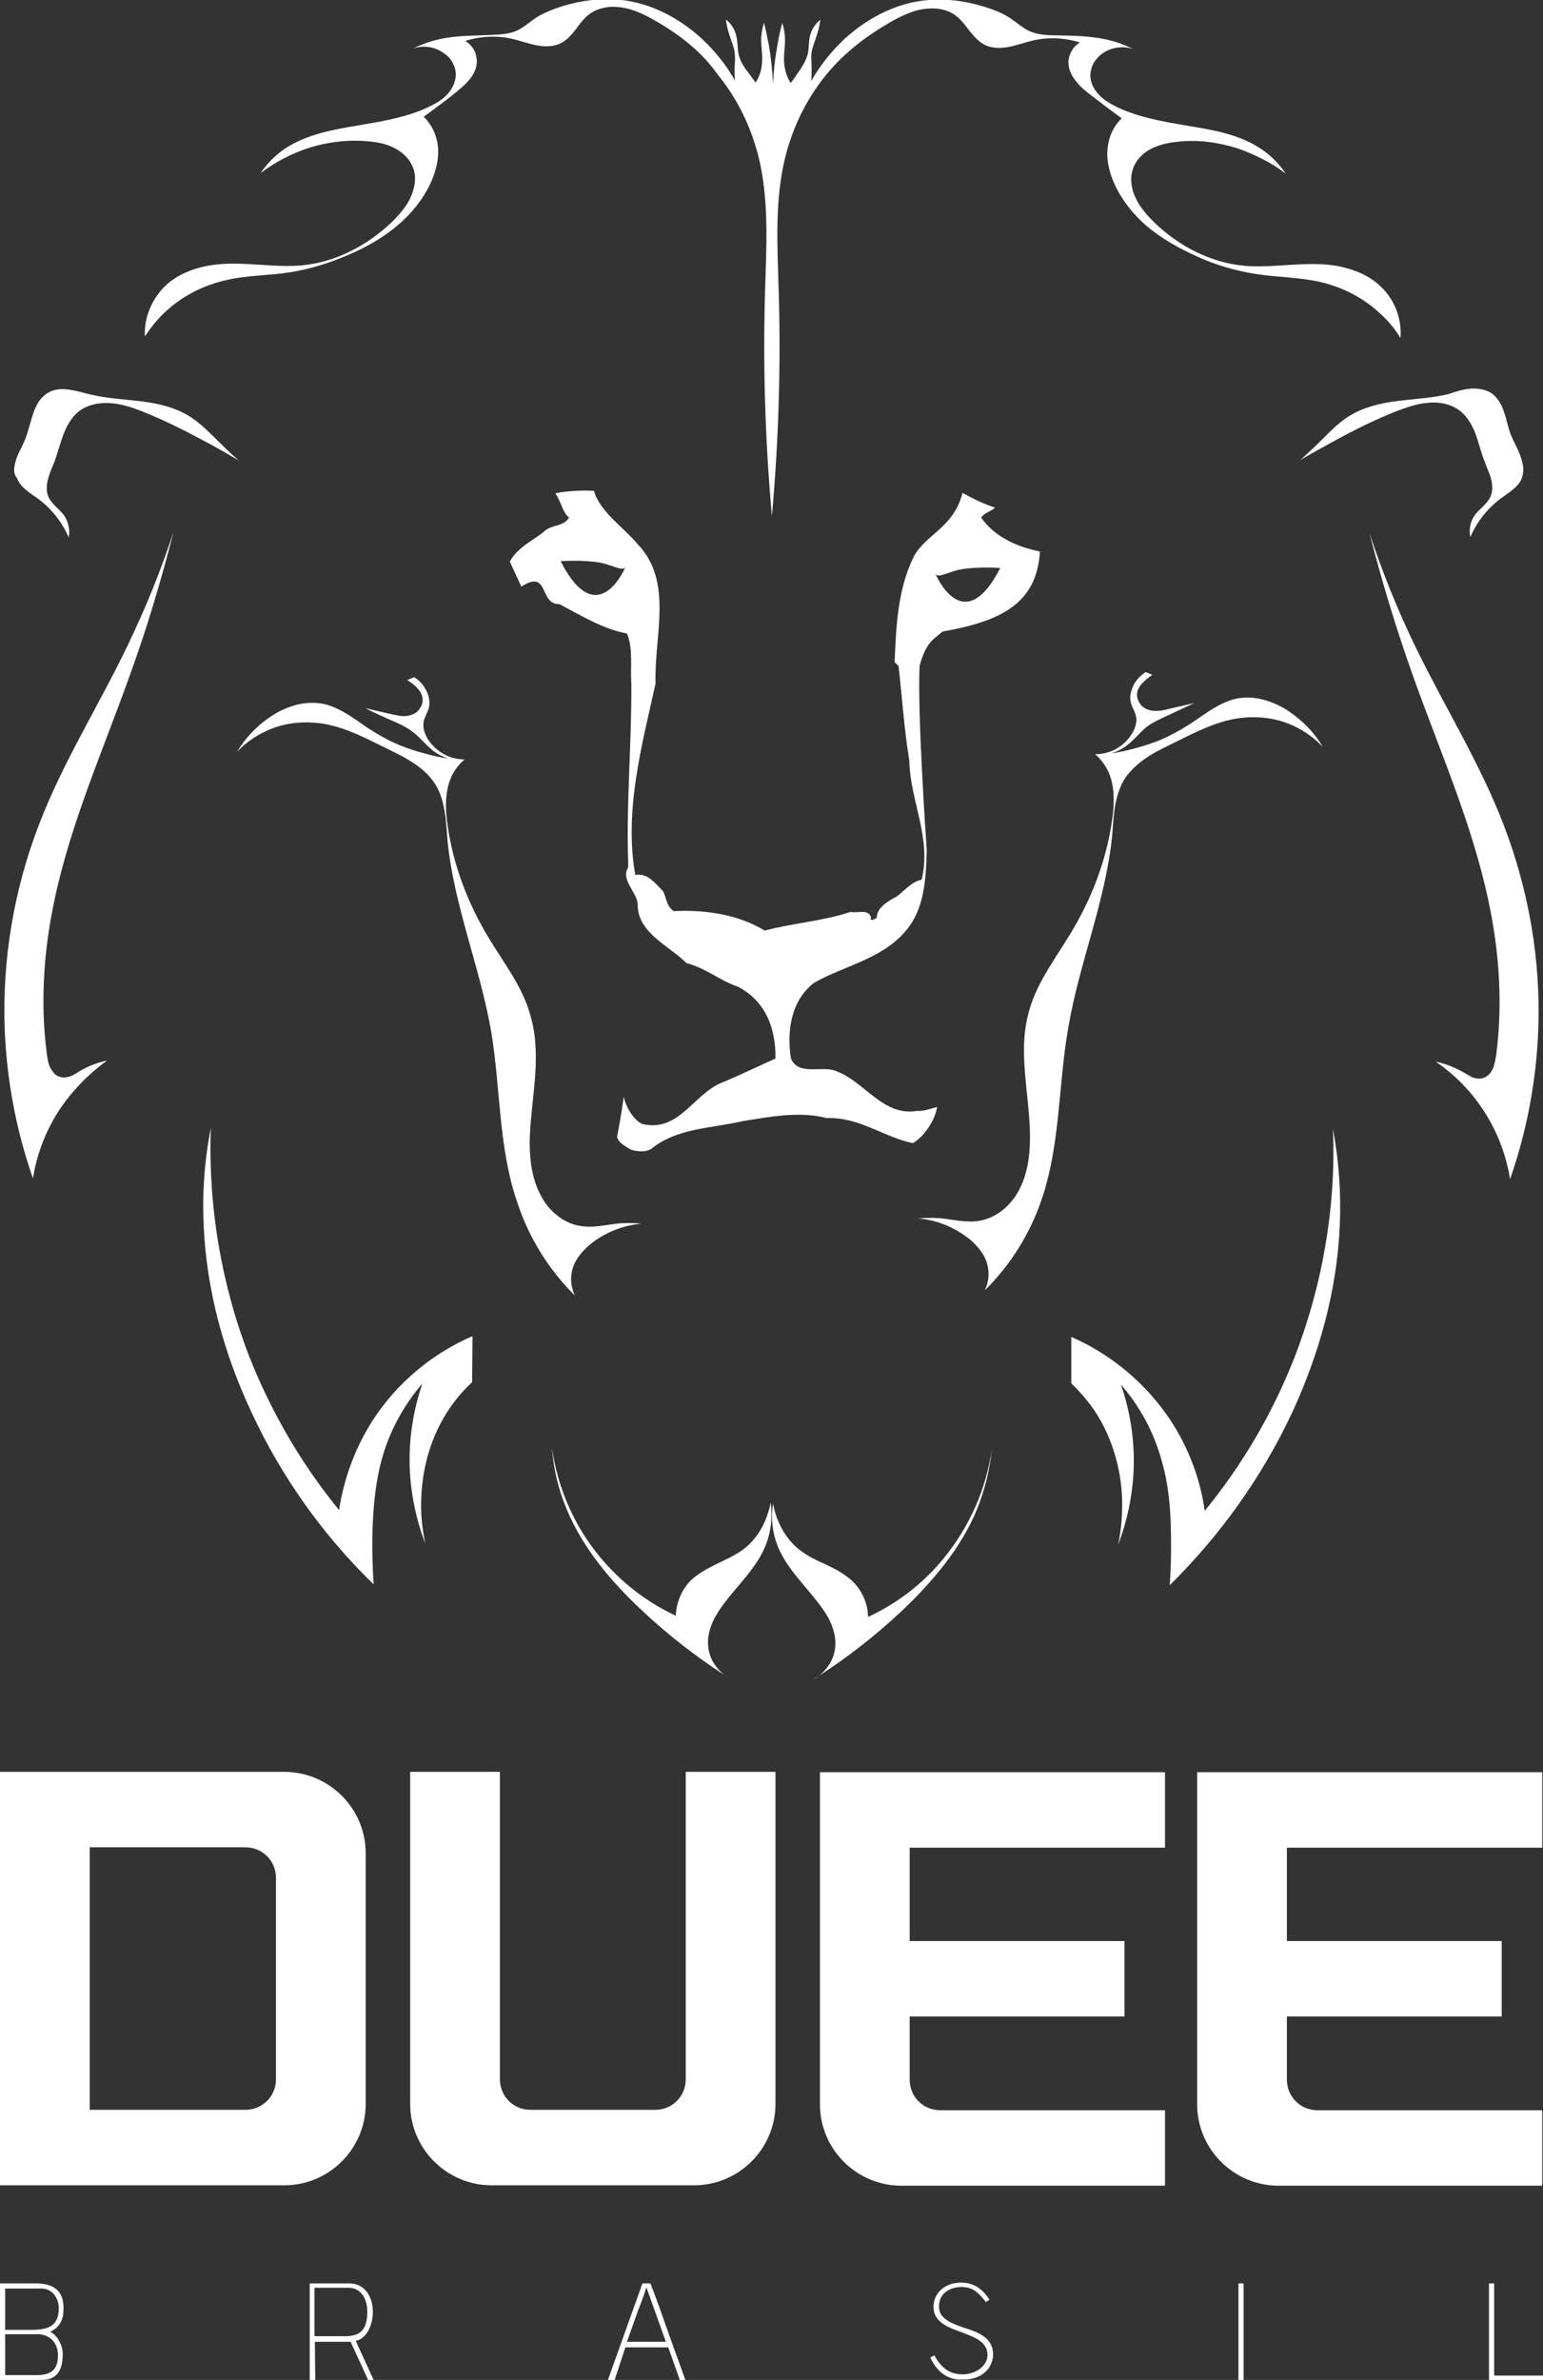 <?xml version="1.0" encoding="utf-8"?>
<!-- Generator: Adobe Illustrator 22.1.0, SVG Export Plug-In . SVG Version: 6.00 Build 0)  -->
<svg version="1.1" id="Layer_1" xmlns="http://www.w3.org/2000/svg" xmlns:xlink="http://www.w3.org/1999/xlink" x="0px" y="0px"
	 viewBox="0 0 388.6 599.2" style="enable-background:new 0 0 388.6 599.2;" xml:space="preserve">
<rect x="0" y="0" width="388.6" height="599.2" fill="#333333" stroke="none"/>
<style type="text/css">
	.st0{fill:#FFFFFF;}
	.st1{fill:#64696C;}
</style>
<g>
	<g>
		<path class="st0" d="M369.9,97.9c1.8-0.2,3.8,0,5.4,0.9c0.9,0.5,1.6,1.3,2.2,2.2c0.6,0.9,1,1.8,1.3,2.8c0.7,1.9,1,4,1.8,5.9
			c0.7,1.7,1.7,3.3,2.3,5.1c0.3,0.9,0.6,1.8,0.7,2.7c0.1,0.9,0,1.9-0.3,2.8c-0.4,1.2-1.3,2.1-2.2,2.9c-1,0.8-2,1.5-3,2.2
			c-3.4,2.5-6.1,5.9-7.8,9.8c-0.4-1.9,0-4,1.2-5.6c0.6-0.8,1.4-1.5,2.1-2.2c0.7-0.7,1.4-1.5,1.8-2.4c0.6-1.4,0.5-3,0.1-4.5
			c-0.4-1.5-1.1-2.8-1.6-4.3c-0.9-2.2-1.4-4.5-2.2-6.7c-0.8-2.2-2-4.4-3.8-5.9c-2.2-1.8-5.3-2.5-8.1-2.2c-2.9,0.2-5.6,1.2-8.3,2.2
			c-5,2-9.9,4.4-14.7,7c-3.1,1.7-6.2,3.4-9.3,5.2c1.4-1.2,2.7-2.5,4.1-3.8c2.8-2.7,5.4-5.7,8.8-7.6c3.6-2.1,7.9-3,12-3.5
			c4.2-0.5,8.4-0.7,12.5-1.7C366.3,98.7,368.1,98.1,369.9,97.9z"/>
		<path class="st0" d="M41.4,72.2c2.4-2.4,5.5-3.9,8.8-4.8c3.3-0.9,6.7-1.1,10-1c5.3,0.1,10.6,0.9,15.9,0.4
			c8.5-0.8,16.4-5,22.6-10.9c1.9-1.9,3.7-3.9,4.8-6.4c0.5-1.2,0.9-2.5,1-3.9c0.1-1.3-0.1-2.7-0.7-3.9c-0.9-2-2.6-3.5-4.6-4.5
			c-2-1-4.1-1.4-6.3-1.6c-5-0.5-10.2,0.1-15,1.6c-4.4,1.4-8.6,3.6-12.3,6.4c1.6-2.3,3.6-4.4,5.9-6c5.6-3.8,12.5-5,19.2-6.1
			c5.8-1,11.8-2,17.1-4.5c1.7-0.8,3.4-1.7,4.7-3.1c1.3-1.3,2.2-3.1,2.3-5c0-1.1-0.3-2.2-0.8-3.1c-0.5-1-1.3-1.8-2.2-2.4
			c-2.2-1.6-5.1-2.1-7.7-1.2c2.2-1.1,4.5-1.9,6.9-2.4c4.2-0.9,8.5-0.8,12.7-1c2.2-0.1,4.5-0.2,6.5-1.1c1.7-0.8,3-2,4.6-3.1
			c1.6-1.1,3.4-1.8,5.2-2.5c6.3-2.2,13.1-3,19.6-1.6c6.4,1.4,12.3,4.8,17.1,9.2c3.3,3.1,6.2,6.6,8.4,10.6c-0.1-1.1-0.1-2.1-0.1-3.2
			c0.1-1.3,0.2-2.7,0-4c-0.2-1.4-0.8-2.7-1.2-4c-0.5-1.4-0.8-2.8-1-4.2c1.3,1,2.2,2.4,2.6,4c0.4,1.5,0.3,3.1,0.6,4.7
			c0.4,1.9,1.5,3.5,2.7,5c0.5,0.7,1.1,1.5,1.6,2.2c0.9-1.4,1.5-3.1,1.6-4.8c0.2-2-0.2-4-0.2-6c0-1.4,0.3-2.9,0.7-4.3
			c0.5,1.8,0.8,3.6,1.2,5.5c0.6,3.3,0.9,6.7,1.1,10v0.1c0.1-3.4,0.5-6.7,1.1-10c0.3-1.8,0.7-3.7,1.2-5.5c0.5,1.4,0.7,2.8,0.7,4.3
			c0,2-0.4,4-0.2,6c0.2,1.7,0.7,3.3,1.6,4.8c0.6-0.7,1.1-1.4,1.6-2.2c1.1-1.5,2.2-3.2,2.7-5c0.4-1.5,0.2-3.1,0.6-4.7
			c0.4-1.6,1.3-3,2.6-4c-0.2,1.4-0.5,2.8-1,4.2c-0.4,1.3-1,2.6-1.2,4c-0.2,1.3,0,2.6,0,4c0,1.1,0,2.1-0.1,3.2
			c2.2-3.9,5.1-7.5,8.4-10.6c4.8-4.4,10.7-7.8,17.1-9.2c6.5-1.4,13.4-0.6,19.6,1.6c1.8,0.6,3.6,1.4,5.2,2.5c1.5,1,2.9,2.3,4.6,3.1
			c2,0.9,4.3,1.1,6.5,1.1c4.3,0.1,8.5,0.1,12.7,1c2.4,0.5,4.7,1.3,6.9,2.4c-2.6-0.8-5.5-0.4-7.7,1.2c-0.9,0.6-1.6,1.5-2.2,2.4
			c-0.5,1-0.8,2.1-0.8,3.1c0,1.9,1,3.7,2.3,5c1.3,1.3,3,2.3,4.7,3.1c5.4,2.5,11.3,3.5,17.1,4.5c6.7,1.1,13.6,2.2,19.2,6.1
			c2.3,1.6,4.3,3.6,5.9,6c-3.7-2.8-7.9-4.9-12.3-6.4c-4.8-1.5-10-2.2-15-1.6c-2.2,0.2-4.3,0.7-6.3,1.6c-2,1-3.7,2.5-4.6,4.5
			c-0.5,1.2-0.8,2.6-0.7,3.9c0.1,1.3,0.4,2.7,1,3.9c1.1,2.5,2.9,4.5,4.8,6.4c6.1,5.9,14.1,10.1,22.5,10.9c5.3,0.5,10.6-0.3,15.9-0.4
			c3.4-0.1,6.8,0.1,10,1c3.3,0.9,6.4,2.4,8.8,4.8c3.4,3.3,5.2,8.1,4.8,12.8c-1.5-2.5-3.4-4.7-5.6-6.6c-4.2-3.8-9.5-6.4-15-7.6
			c-5.2-1.1-10.5-1.1-15.7-1.9c-5.2-0.8-10.3-2.3-15.1-4.5c-4.4-2-8.7-4.4-12.4-7.5c-3.4-2.9-6.2-6.4-8.1-10.4
			c-0.9-1.9-1.5-3.9-1.8-5.9c-0.3-2-0.1-4.1,0.5-6.1c0.6-1.8,1.6-3.5,3-4.8c-2.6-1.9-5.1-3.8-7.7-5.8c-1.3-1-2.7-2.1-3.7-3.4
			c-1.1-1.3-1.9-2.9-2-4.5c-0.1-1.1,0.2-2.2,0.7-3.1c0.5-1,1.3-1.8,2.2-2.3c-3.8-1.2-8-1.4-11.9-0.5c-2,0.5-4,1.2-6,1.6
			c-2,0.4-4.2,0.4-6.1-0.5c-1.5-0.8-2.7-2.1-3.8-3.5c-1.1-1.4-2.1-2.8-3.4-3.8c-1.2-0.9-2.6-1.5-4-1.7c-1.5-0.3-3-0.2-4.4,0
			c-2.9,0.5-5.6,1.8-8.2,3.3c-6.1,3.5-11.7,7.8-16.1,13.2c-5.5,6.7-9.2,14.8-10.9,23.3c-2,10-1.4,20.4-1.1,30.7
			c0.6,19.1,0,38.2-1.7,57.2v-0.1c-1.7-19-2.3-38.1-1.7-57.2c0.3-10.2,0.9-20.6-1.1-30.7c-1.7-8.5-5.4-16.6-10.9-23.3
			C176.7,13,171.1,8.7,165,5.2c-2.6-1.5-5.3-2.8-8.2-3.3c-1.5-0.2-3-0.3-4.4,0c-1.5,0.3-2.9,0.8-4,1.7c-1.4,1-2.4,2.5-3.4,3.8
			c-1.1,1.4-2.2,2.7-3.8,3.5c-1.8,0.9-4,0.9-6.1,0.5c-2-0.4-4-1.1-6-1.6c-3.9-0.9-8.1-0.7-11.9,0.5c0.9,0.6,1.7,1.4,2.2,2.3
			c0.5,1,0.7,2.1,0.7,3.1c-0.1,1.7-0.9,3.2-2,4.5c-1.1,1.3-2.4,2.3-3.7,3.4c-2.5,2-5.1,3.9-7.7,5.8c1.4,1.3,2.4,3,3,4.8
			c0.7,2,0.8,4.1,0.5,6.1c-0.3,2-0.9,4-1.8,5.9c-1.9,4-4.7,7.5-8.1,10.4c-3.7,3.2-8,5.6-12.4,7.5c-4.8,2.1-9.9,3.7-15.1,4.5
			c-5.2,0.8-10.6,0.7-15.7,1.9c-5.5,1.2-10.8,3.8-15,7.6c-2.2,1.9-4,4.2-5.6,6.6C36.2,80.3,38.1,75.5,41.4,72.2z"/>
		<path class="st0" d="M3.6,117.7c0.1-0.9,0.4-1.8,0.7-2.7c0.7-1.7,1.7-3.3,2.3-5.1c0.7-1.9,1.1-3.9,1.8-5.9c0.3-1,0.8-1.9,1.3-2.8
			c0.6-0.9,1.3-1.6,2.2-2.2c1.6-1,3.5-1.2,5.4-0.9c1.8,0.2,3.6,0.8,5.4,1.2c4.1,1,8.3,1.2,12.5,1.7c4.2,0.5,8.4,1.4,12,3.5
			c3.4,2,6,4.9,8.8,7.6c1.3,1.3,2.7,2.6,4.1,3.8c-3.1-1.8-6.2-3.6-9.3-5.2c-4.8-2.6-9.7-5-14.7-7c-2.7-1.1-5.4-2-8.3-2.2
			c-2.9-0.2-5.9,0.4-8.1,2.2c-1.8,1.5-3,3.7-3.8,5.9c-0.8,2.2-1.4,4.5-2.2,6.7c-0.6,1.4-1.2,2.8-1.6,4.3c-0.4,1.5-0.5,3.1,0.1,4.5
			c0.4,0.9,1.1,1.7,1.8,2.4c0.7,0.7,1.5,1.4,2.1,2.2c1.1,1.6,1.6,3.7,1.2,5.6c-1.7-3.9-4.4-7.3-7.8-9.8c-1-0.7-2.1-1.4-3-2.2
			c-1-0.8-1.8-1.8-2.2-2.9C3.6,119.6,3.5,118.7,3.6,117.7z"/>
		<path class="st0" d="M14.4,280.3c-3.1,5-5.2,10.6-6.1,16.4c-4.2-12-6.6-24.7-7.1-37.4c-0.7-17.6,2.3-35.4,8.7-51.9
			c6-15.6,15-29.8,22.2-44.8c4.5-9.3,8.4-18.9,11.6-28.7c-3.1,12.2-6.7,24.3-11,36.1c-6.7,18.8-14.9,37.2-19,56.7
			c-2.7,12.7-3.6,25.8-1.9,38.7c0.2,1.2,0.3,2.4,0.9,3.5c0.3,0.5,0.6,1,1.1,1.5c0.4,0.4,1,0.7,1.6,0.8c0.9,0.2,1.7,0,2.5-0.3
			c0.8-0.3,1.5-0.8,2.3-1.3c2.1-1.2,4.4-2.1,6.8-2.6C22,270.6,17.7,275.1,14.4,280.3z"/>
		<path class="st0" d="M118.9,348c-2.5,2.3-4.6,4.9-6.4,7.7c-4,6.3-6.1,13.8-6.4,21.3c-0.2,3.9,0.2,7.8,1,11.6
			c-2.3-6-3.6-12.3-3.9-18.7c-0.3-7.3,0.8-14.7,3.2-21.6c-4.8,5.6-8.4,12.2-10.3,19.3c-1.6,5.9-2.1,12-2.3,18.1
			c-0.1,4.4,0,8.8,0.3,13.2c-12.8-12.4-23.3-27.2-30.8-43.4c-6.9-14.7-11.3-30.7-12-46.9c-0.4-8.2,0.2-16.5,1.8-24.6
			c-0.7,19.6,2.6,39.3,9.7,57.6c5.5,13.9,13.1,27,22.6,38.6c1.2-8.1,4.2-16,8.6-22.8c6-9.2,14.8-16.6,25-21L118.9,348z"/>
		<path class="st0" d="M123.7,259.7c-2.8-16.2-9.4-31.7-11-48.1c-0.2-2.4-0.3-4.8-0.7-7.2c-0.4-2.4-1-4.7-2.3-6.8
			c-1.4-2.3-3.4-4.1-5.6-5.5c-2.2-1.5-4.6-2.6-7-3.8c-4.9-2.4-9.8-5-15.2-6c-4.5-0.8-9.3-0.5-13.6,1.2c-3.2,1.3-6.2,3.2-8.6,5.8
			c2.1-3.5,5-6.6,8.5-8.9c1.9-1.3,4.1-2.3,6.3-2.9c2.2-0.6,4.6-0.7,6.9-0.3c4.1,0.9,7.6,3.6,11.1,6c2.6,1.7,5.2,3.2,8.1,4.4
			c2.2,0.9,4.4,1.6,6.7,2.2c1.8,0.5,3.7,0.9,5.6,1.2c-1.5-0.5-2.9-1.2-4.1-2.2c-1.7-1.4-3.1-3.2-4.8-4.5c-1.7-1.3-3.7-2.2-5.6-3
			c-2.2-1-4.3-1.9-6.4-3c2.2,0.5,4.3,1,6.5,1.5c1.1,0.2,2.1,0.5,3.2,0.5c1.1,0,2.2-0.3,3.1-0.9c0.6-0.5,1.1-1.1,1.4-1.9
			c0.3-0.7,0.3-1.6,0.1-2.3c-0.2-0.6-0.5-1.2-1-1.7c-0.4-0.5-0.9-1-1.5-1.4c-0.4-0.3-0.8-0.6-1.2-0.9l1.7-0.7
			c1.2,0.7,2.1,1.7,2.8,2.9c0.4,0.7,0.8,1.5,0.9,2.3c0.2,0.8,0.2,1.7,0,2.5c-0.3,1.2-1.1,2.3-1.3,3.5c-0.1,0.7-0.1,1.5,0.1,2.2
			c0.2,0.7,0.5,1.4,0.9,2.1c1.3,2.1,3.4,3.8,5.7,4.6c1.1,0.4,2.3,0.6,3.6,0.6c-1.3,1.1-2.4,2.5-3.2,4.1c-1.8,3.8-1.7,8.2-1.1,12.3
			c1.4,10.2,5.2,20.1,10.6,28.9c3.5,5.8,7.7,11.2,9.8,17.6c0.9,2.7,1.5,5.5,1.7,8.4c0.7,8.4-1.3,16.8-1.4,25.2
			c0,4.5,0.6,9.1,2.7,13.1c1,2,2.4,3.8,4.2,5.2c1.7,1.4,3.8,2.4,6.1,2.7c3.3,0.5,6.5-0.4,9.8-0.7c1.8-0.1,3.5-0.1,5.3,0.1
			c-4.4,0.4-8.6,2-12.1,4.6c-1.3,1-2.4,2-3.4,3.3c-1,1.3-1.7,2.7-2,4.3c-0.4,2-0.1,4.1,0.8,5.9c-6.5-6.4-11.5-14.4-14.4-23.1
			C125.5,289.2,126.1,274.1,123.7,259.7z"/>
		<path class="st0" d="M192.9,388.9c-2.1,5.4-6.5,9.6-10,14.1c-1.2,1.5-2.3,3.1-3.2,4.9c-0.8,1.7-1.4,3.7-1.4,5.6
			c0,1.9,0.5,3.7,1.5,5.3c0.7,1.1,1.6,2.1,2.6,2.9c0.5,0.3,0.9,0.6,1.4,0.9c-0.5-0.3-1-0.6-1.4-0.9c-7.4-4.8-14.3-10.2-20.7-16.2
			c-7.9-7.4-15-15.8-19.1-25.8c-2-4.8-3.2-10-3.6-15.2c1.4,10,5.6,19.7,12.1,27.5c5.2,6.3,11.8,11.4,19.1,14.8
			c0.1-3.2,1.4-6.4,3.6-8.7c1.9-1.9,4.4-3.2,6.8-4.4c2.5-1.2,5-2.3,7.1-4c2.2-1.8,3.9-4.2,5-6.8c0.6-1.5,1.1-3,1.4-4.6
			C194.6,381.9,194.2,385.6,192.9,388.9z"/>
		<path class="st0" d="M246.1,379.9c-4.1,10-11.3,18.4-19.1,25.8c-6.4,6-13.3,11.4-20.7,16.2c-0.4,0.3-0.9,0.7-1.4,0.9
			c0.5-0.3,0.9-0.6,1.4-0.9c1-0.8,1.9-1.8,2.6-2.9c1-1.6,1.5-3.5,1.5-5.3c0-1.9-0.6-3.9-1.4-5.6c-0.8-1.7-2-3.3-3.2-4.9
			c-3.6-4.6-7.9-8.7-10-14.1c-1.3-3.3-1.7-7-1.1-10.5c0.3,1.6,0.7,3.1,1.4,4.6c1.1,2.6,2.8,5,5,6.8c2.1,1.7,4.6,2.9,7.1,4
			c2.5,1.2,4.9,2.5,6.8,4.4c2.2,2.3,3.6,5.5,3.6,8.7c7.4-3.4,14-8.5,19.1-14.8c6.4-7.8,10.7-17.4,12.1-27.5
			C249.3,370,248,375.1,246.1,379.9z"/>
		<path class="st0" d="M262.4,301.8c-2.9,8.7-7.9,16.7-14.4,23.1c0.9-1.8,1.2-3.9,0.8-5.9c-0.3-1.6-1-3-2-4.3
			c-1-1.3-2.1-2.4-3.4-3.3c-3.5-2.6-7.8-4.3-12.1-4.6c1.7-0.2,3.5-0.2,5.3-0.1c3.3,0.3,6.6,1.2,9.8,0.7c2.2-0.3,4.3-1.3,6.1-2.7
			c1.7-1.4,3.2-3.2,4.2-5.2c2.1-4,2.7-8.6,2.7-13.1c0-8.4-2-16.8-1.4-25.2c0.2-2.8,0.8-5.7,1.7-8.4c2.2-6.4,6.3-11.8,9.8-17.6
			c5.4-8.8,9.2-18.7,10.6-28.9c0.6-4.1,0.7-8.6-1.1-12.3c-0.8-1.6-1.9-3-3.2-4.1c1.2,0,2.4-0.2,3.6-0.6c2.4-0.8,4.4-2.5,5.7-4.6
			c0.4-0.6,0.7-1.3,0.9-2.1c0.2-0.7,0.3-1.5,0.1-2.2c-0.2-1.2-1-2.3-1.3-3.5c-0.2-0.8-0.2-1.7,0-2.5c0.2-0.8,0.5-1.6,0.9-2.3
			c0.7-1.2,1.7-2.1,2.8-2.9l1.7,0.7c-0.4,0.3-0.8,0.6-1.2,0.9c-0.5,0.4-1,0.9-1.5,1.4c-0.4,0.5-0.8,1.1-1,1.7
			c-0.2,0.8-0.2,1.6,0.1,2.3c0.3,0.7,0.7,1.4,1.4,1.9c0.9,0.6,2,0.9,3.1,0.9c1.1,0,2.1-0.2,3.2-0.5c2.2-0.5,4.3-1,6.5-1.5
			c-2.1,1-4.3,2-6.4,3c-1.9,0.9-3.9,1.7-5.6,3c-1.7,1.4-3.1,3.2-4.8,4.5c-1.2,1-2.6,1.7-4.1,2.2c1.9-0.3,3.7-0.7,5.6-1.2
			c2.3-0.6,4.5-1.3,6.7-2.2c2.8-1.2,5.5-2.7,8.1-4.4c3.5-2.4,7-5.1,11.1-6c2.3-0.5,4.7-0.3,6.9,0.3c2.2,0.6,4.4,1.6,6.3,2.9
			c3.4,2.3,6.4,5.3,8.5,8.9c-2.4-2.5-5.3-4.5-8.6-5.8c-4.3-1.7-9.1-2-13.6-1.2c-5.4,1-10.3,3.6-15.2,6c-2.4,1.2-4.8,2.3-7,3.8
			c-2.2,1.5-4.2,3.3-5.6,5.5c-1.2,2.1-1.9,4.4-2.3,6.8c-0.4,2.4-0.5,4.8-0.7,7.2c-1.6,16.4-8.2,31.9-11,48.1
			C266.5,272.9,267.1,287.9,262.4,301.8z"/>
		<path class="st0" d="M337.4,308.8c-0.7,16.2-5.2,32.2-12,46.9c-7.6,16.2-18.1,30.9-30.8,43.4c0.3-4.4,0.4-8.8,0.3-13.2
			c-0.1-6.1-0.6-12.2-2.3-18c-1.9-7.1-5.5-13.8-10.3-19.3c2.4,6.9,3.5,14.3,3.2,21.6c-0.3,6.4-1.6,12.7-3.9,18.7
			c0.8-3.8,1.1-7.7,1-11.6c-0.3-7.5-2.4-14.9-6.4-21.3c-1.8-2.8-4-5.4-6.4-7.7l0-11.7c10.1,4.4,18.9,11.8,25,21
			c4.5,6.9,7.5,14.7,8.6,22.8c9.5-11.6,17.1-24.6,22.6-38.6c7.1-18.3,10.5-38,9.7-57.6C337.2,292.3,337.8,300.5,337.4,308.8z"/>
		<path class="st0" d="M387.4,259.5c-0.5,12.7-2.9,25.4-7.1,37.4c-0.9-5.8-3-11.4-6.1-16.4c-3.2-5.2-7.5-9.7-12.6-13.2
			c2.4,0.5,4.7,1.4,6.8,2.6c0.8,0.4,1.5,0.9,2.3,1.3c0.8,0.3,1.7,0.5,2.5,0.3c0.6-0.1,1.1-0.4,1.6-0.8c0.5-0.4,0.8-0.9,1.1-1.5
			c0.5-1.1,0.7-2.3,0.9-3.5c1.7-12.9,0.8-26-1.9-38.7c-4.1-19.5-12.3-37.9-19-56.7c-4.2-11.8-7.9-23.9-11-36.1
			c3.2,9.8,7.1,19.4,11.6,28.7c7.3,15,16.2,29.2,22.2,44.8C385,224.1,388.1,241.8,387.4,259.5z"/>
		<path class="st0" d="M247.1,130.3c0.8-1.2,2.8-1.7,3.5-2.5c-2.6-0.8-5.7-2.3-8.2-3.7c-2.2,8.8-9.3,10.4-12.3,16.1
			c-4,8.2-4.4,17.2-4.8,26.5l1,1c0.9,7.9,1.4,15.9,2.7,23.7c0.2,10.4,5.7,19.5,3.1,30.1c-2.5,0.4-4.5,3-6.4,4.3
			c-2.1,1.1-5,2.8-4.9,5.4c-0.5-0.1-1.1,0.9-1.6,0.1l0.2-0.2c-0.6-2.4-3.4-1.1-5.2-1.5c-6.9,2.3-14.5,2.8-21.6,4.7
			c-6.6-4-14.7-5.3-22.9-4.9c-1.8-1.1-1.8-3.2-2.7-5c-2-2-3.9-4.7-7-4.1c-2.9-16.1,1.7-32.8,5.1-48.2c-0.4-12.1,4.6-25.7-4.6-35.2
			c-3.3-4-9.5-8.1-10.9-13.3c-2.5-0.3-9.2,0.2-9.7,0.7c1.5,2.1,1.8,4.8,3.4,6c-1.2,2.2-4.1,1.8-5.9,3.2c-2.7,2.4-7.1,4.2-9,7.9
			l2.9,6.3c7.1-4.6,4.4,4.6,9.6,4.4c5.5,2.9,11,6.3,17,7.4c1.6,3.8,0.8,8.3,1.1,12.7c0.1,14.9-1.3,30-0.8,44.5v1.7
			c-2,3.2,2.4,6.3,2.4,9.4c0,7.1,7.9,10.3,12.3,14.7c4.6,1.1,8.4,4.4,12.9,5.9c7,3.6,9.6,10.5,9.5,18.1c-4.2,1.9-8.4,3.9-12.8,5.8
			c-7.7,2.6-11.2,12.9-20.7,10.7c-2.3-1-4.3-4.5-4.7-6.9c0,0-0.7,5.1-1.7,10.2c0.5,1.6,2.3,2.4,3.6,3.2c1.5,0.4,3.6,0.7,5.1-0.3
			c6.4-5.2,15-5.1,22.8-6.9c6.8-1.1,14.4-2.6,21.3-0.8c8.3-0.3,14.3,4.8,21.7,6.3c2.6-1.4,5.6-5.6,6.1-9.1c-1.8,0.5-3.3,1.1-5.1,1
			c-8.4,1.4-13-7.1-19.8-9.8c-3.6-2-9.9,1.3-11.9-3.4c-1.1-6.8,0-14.7,5.9-19.1c7.6-4.3,16.9-5.9,22.9-12.9c4.8-5.5,5.2-13,5.4-20.4
			c-0.2-3-2.4-35-1.8-46.5c1.6-5.6,3-6.3,5.8-8.6c14.8-2.6,23.7-7.1,24.5-20.1C262.1,138.7,252.2,137.7,247.1,130.3z M141.2,141.3
			c0,0,5.1-0.4,9.6,0.3c3.2,0.5,6,2.4,6.7,1.2C157.5,142.8,150.5,159.5,141.2,141.3z M235.6,144.5c0.7,1.2,3.5-0.7,6.7-1.2
			c4.5-0.7,9.6-0.3,9.6-0.3C242.6,161.2,235.6,144.5,235.6,144.5z"/>
	</g>
	<g>
		<g>
			<path class="st0" d="M92.1,466.6v63.1c0,11.3-9.2,20.5-20.5,20.5H0V446.1h71.5C82.9,446.1,92.1,455.3,92.1,466.6z M69.5,472.8
				c0-4.3-3.4-7.7-7.7-7.7H22.6v66.1h39.2c4.3,0,7.7-3.4,7.7-7.7V472.8z"/>
			<path class="st0" d="M195.3,446.1v83.6c0,11.3-9.2,20.5-20.5,20.5h-51c-11.3,0-20.5-9.2-20.5-20.5v-83.6h22.6v77.4
				c0,4.3,3.4,7.7,7.7,7.7H165c4.3,0,7.7-3.4,7.7-7.7v-77.4H195.3z"/>
			<path class="st0" d="M229.1,465.1v23.6h54.1v19h-54.1v15.9c0,4.3,3.4,7.7,7.7,7.7h56.6v19H227c-11.3,0-20.5-9.2-20.5-20.5v-83.6
				h86.9v19H229.1z"/>
			<path class="st0" d="M324.1,465.1v23.6h54.1v19h-54.1v15.9c0,4.3,3.4,7.7,7.7,7.7h56.6v19H322c-11.3,0-20.5-9.2-20.5-20.5v-83.6
				h86.9v19H324.1z"/>
		</g>
		<g>
			<path class="st0" d="M15.8,592.7c0,4.4-1.7,6.5-5.3,6.5H0v-24.3l9,0c4.2,0,7,1.6,7,6.2c0,2.9-0.8,4.8-3.4,6
				C14.1,587.6,15.8,590.2,15.8,592.7z M10.4,576.2l-9.1,0v10.4h5.7c3.7,0,7.8,0,7.8-5.4C14.8,578.7,13.3,576.2,10.4,576.2z
				 M1.3,598l7.8,0c3.5,0,5.5-1.1,5.5-5c0-2.5-1.4-5-4.7-5.3H1.3V598z"/>
			<path class="st0" d="M94.1,599.2h-1.4l-4.4-9.6h-9l0.1,9.6H78v-24.3h9.9c3.9,0,6,3.2,6,7.2c0,3.1-1.4,6.6-4.3,7.3L94.1,599.2z
				 M92.5,582.1c0-3.8-1.9-6.1-4.7-6.1h-8.6v12.2l7.4,0C89.8,588.2,92.5,587.5,92.5,582.1z"/>
			<path class="st0" d="M153.1,599.2l8.7-24.3h2c1.2,3,3.3,8.9,5.8,16c1,2.7,2,5.5,3,8.3h-1.4l-2.9-8.2h-10.8l-2.7,8.2H153.1z
				 M162.8,575.9c-0.4,1.3-1.4,4.1-2.1,5.8l-2.8,7.9h9.8L162.8,575.9z"/>
			<path class="st0" d="M238.7,584.3c1.1,0.7,2.7,1.3,4.2,1.8c3.2,1,7.2,2.4,7.2,6.6c0,3.6-2.9,6.4-7.3,6.4h-0.9
				c-1.6,0-5.2-0.4-7.6-5.5l1-0.6c1.6,2.9,3.6,4.8,7.1,4.8c3.3,0,6.3-2.1,6.3-4.9c0-3.3-3.2-4.4-6.5-5.7c-1.4-0.5-2.9-1-4.2-1.8
				c-1.7-1-2.9-2.4-2.9-4.6c0-3.5,2.9-6.1,6.9-6.1c2.9,0,5.2,1.2,7.2,4.3l-0.9,0.6c-1.7-2.1-3.1-3.8-6.1-3.8c-3.4,0-5.7,2-5.7,4.7
				C236.4,582.1,237.1,583.3,238.7,584.3z"/>
			<path class="st0" d="M311.9,599.2v-24.3h1.3v24.3H311.9z"/>
			<path class="st0" d="M388.6,598.3v0.4v0.5H375v-24.3h1.3v23.2h12.3C388.6,598.3,388.6,598.2,388.6,598.3z"/>
		</g>
	</g>
</g>
<g>
	<g>
		<path class="st0" d="M1280.7,948.9c4.3-0.5,8.9-0.1,12.5,2.2c2,1.3,3.7,3,5.1,5c1.3,2,2.3,4.2,3.1,6.5c1.6,4.5,2.4,9.3,4.2,13.8
			c1.6,4.1,3.9,7.8,5.5,11.9c0.8,2,1.4,4.2,1.6,6.3c0.2,2.2,0,4.4-0.7,6.5c-1,2.7-3,5-5.3,6.9c-2.2,1.9-4.7,3.4-7.1,5.2
			c-8,5.9-14.4,13.9-18.3,23c-1-4.5,0-9.4,2.7-13.2c1.4-1.9,3.2-3.5,4.8-5.2c1.7-1.7,3.3-3.5,4.2-5.7c1.4-3.3,1.2-7,0.2-10.5
			c-1-3.4-2.6-6.6-3.9-10c-2-5.2-3.3-10.6-5.2-15.8c-1.9-5.2-4.6-10.3-8.9-13.8c-5.2-4.3-12.4-5.8-19.1-5.3
			c-6.7,0.5-13.2,2.8-19.5,5.3c-11.8,4.7-23.3,10.4-34.5,16.4c-7.4,3.9-14.6,8-21.8,12.3c3.2-2.9,6.4-5.8,9.5-8.9
			c6.5-6.4,12.7-13.2,20.6-17.9c8.5-5,18.4-7.1,28.2-8.3c9.8-1.2,19.7-1.7,29.3-4C1272.3,950.7,1276.4,949.4,1280.7,948.9z"/>
		<path class="st0" d="M510.8,888.7c5.7-5.5,13-9.1,20.6-11.2c7.6-2,15.6-2.5,23.5-2.3c12.4,0.3,24.9,2.2,37.3,1
			c19.8-1.9,38.5-11.7,52.9-25.5c4.5-4.4,8.8-9.2,11.3-15c1.3-2.9,2.1-6,2.3-9.1c0.2-3.1-0.3-6.3-1.6-9.2
			c-2.1-4.7-6.1-8.3-10.7-10.6c-4.6-2.3-9.7-3.3-14.8-3.9c-11.8-1.2-23.8,0.3-35.1,3.9c-10.4,3.3-20.2,8.4-28.9,14.9
			c3.7-5.5,8.4-10.2,13.9-14c13-9,29.3-11.6,44.9-14.2c13.7-2.2,27.5-4.6,40.1-10.5c4-1.8,7.9-4.1,11-7.2c3.1-3.2,5.3-7.3,5.3-11.7
			c0-2.6-0.7-5.1-1.9-7.4c-1.3-2.2-3-4.2-5.1-5.7c-5.1-3.7-12-4.8-18-2.8c5.1-2.5,10.6-4.4,16.1-5.6c9.8-2.1,19.8-2,29.8-2.3
			c5.2-0.1,10.5-0.4,15.2-2.6c3.9-1.8,7.1-4.8,10.7-7.2c3.8-2.5,8-4.3,12.3-5.8c14.7-5.2,30.8-6.9,46-3.7c15,3.2,28.8,11.1,40,21.5
			c7.8,7.2,14.5,15.6,19.7,24.8c-0.3-2.5-0.3-5-0.2-7.5c0.1-3.1,0.5-6.2,0.1-9.3c-0.4-3.3-1.8-6.3-2.8-9.4c-1.1-3.2-1.8-6.5-2.3-9.8
			c3,2.4,5.2,5.7,6.1,9.4c0.9,3.6,0.6,7.3,1.5,10.9c1,4.4,3.6,8.2,6.2,11.8c1.3,1.7,2.6,3.4,3.9,5.1c2.2-3.3,3.5-7.2,3.9-11.1
			c0.4-4.7-0.5-9.4-0.5-14.1c0-3.4,0.6-6.8,1.7-10c1.1,4.2,2,8.5,2.7,12.8c1.4,7.8,2.2,15.6,2.5,23.5v0.3c0.3-7.9,1.1-15.7,2.5-23.5
			c0.7-4.3,1.7-8.6,2.7-12.8c1.1,3.2,1.7,6.6,1.7,10c0.1,4.7-0.9,9.4-0.5,14.1c0.4,4,1.7,7.8,3.9,11.1c1.3-1.7,2.6-3.4,3.9-5.1
			c2.6-3.6,5.2-7.5,6.3-11.8c0.8-3.6,0.6-7.3,1.5-10.9c0.9-3.7,3.1-7.1,6.1-9.4c-0.4,3.3-1.2,6.6-2.3,9.8c-1,3.1-2.4,6.2-2.8,9.4
			c-0.4,3.1,0,6.2,0.1,9.3c0.1,2.5,0,5-0.2,7.5c5.3-9.2,12-17.6,19.7-24.8c11.3-10.4,25-18.4,40-21.5c15.3-3.2,31.3-1.5,46,3.7
			c4.3,1.5,8.5,3.3,12.3,5.8c3.6,2.4,6.8,5.4,10.7,7.2c4.7,2.2,10,2.5,15.2,2.6c10,0.3,20,0.2,29.8,2.3c5.6,1.2,11,3.1,16.1,5.6
			c-6-2-12.9-0.9-18,2.8c-2.1,1.5-3.9,3.5-5.1,5.7c-1.3,2.2-2,4.8-1.9,7.4c0,4.4,2.2,8.6,5.3,11.7c3.1,3.2,7,5.4,11,7.2
			c12.6,5.8,26.4,8.2,40.1,10.5c15.6,2.6,31.9,5.2,44.9,14.2c5.4,3.7,10.2,8.5,13.9,14c-8.7-6.5-18.5-11.6-28.9-14.9
			c-11.3-3.6-23.3-5.1-35.1-3.9c-5.1,0.5-10.2,1.6-14.8,3.9c-4.6,2.3-8.6,5.9-10.7,10.6c-1.3,2.9-1.8,6.1-1.6,9.2
			c0.2,3.1,1,6.2,2.2,9.1c2.5,5.8,6.8,10.6,11.3,15c14.4,13.8,33,23.6,52.9,25.5c12.4,1.2,24.8-0.7,37.3-1
			c7.9-0.2,15.9,0.3,23.5,2.3c7.6,2,14.9,5.7,20.6,11.2c7.9,7.7,12.1,18.9,11.3,29.9c-3.6-5.8-8-11-13.1-15.5
			c-9.9-8.9-22.2-15-35.2-17.8c-12.1-2.6-24.6-2.5-36.8-4.3c-12.2-1.8-24.1-5.5-35.4-10.4c-10.4-4.6-20.4-10.3-29.1-17.7
			c-7.9-6.8-14.6-15-19-24.4c-2-4.4-3.5-9-4.1-13.8c-0.6-4.8-0.3-9.7,1.2-14.3c1.4-4.2,3.9-8.1,7.1-11.2c-6.1-4.4-12.1-8.9-18-13.5
			c-3.1-2.4-6.2-4.8-8.7-7.9c-2.5-3-4.4-6.7-4.6-10.6c-0.2-2.5,0.4-5.1,1.6-7.4c1.2-2.3,3-4.2,5.2-5.5c-8.9-2.9-18.6-3.3-27.8-1.3
			c-4.7,1.1-9.3,2.8-14.1,3.7c-4.8,0.9-9.9,0.9-14.2-1.3c-3.6-1.8-6.3-5-8.8-8.2c-2.5-3.2-4.8-6.6-8.1-9c-2.8-2.1-6.1-3.5-9.5-4.1
			c-3.4-0.6-6.9-0.6-10.4,0c-6.8,1.2-13.2,4.3-19.2,7.8c-14.2,8.1-27.3,18.3-37.8,30.9c-13,15.6-21.5,34.7-25.6,54.7
			c-4.8,23.5-3.3,47.8-2.6,71.8c1.3,44.7,0,89.5-4,134.1v-0.3c-4-44.6-5.3-89.3-4-134.1c0.7-24,2.2-48.3-2.6-71.9
			c-4-19.9-12.6-39-25.6-54.6c-10.4-12.6-23.6-22.7-37.8-30.9c-6-3.5-12.4-6.6-19.2-7.8c-3.4-0.6-6.9-0.7-10.4,0
			c-3.4,0.6-6.7,2-9.5,4.1c-3.2,2.5-5.6,5.8-8.1,9c-2.5,3.2-5.2,6.4-8.8,8.2c-4.3,2.2-9.5,2.1-14.2,1.3c-4.8-0.9-9.3-2.6-14.1-3.7
			c-9.2-2-18.9-1.6-27.8,1.3c2.2,1.3,4,3.2,5.2,5.5c1.2,2.3,1.7,4.8,1.6,7.4c-0.2,3.9-2.1,7.6-4.6,10.6c-2.5,3-5.6,5.5-8.7,7.9
			c-5.9,4.6-11.9,9.1-18,13.5c3.2,3.1,5.7,7,7.1,11.3c1.5,4.6,1.8,9.5,1.2,14.3c-0.6,4.8-2.1,9.4-4.1,13.8
			c-4.4,9.4-11.1,17.7-19,24.4c-8.6,7.4-18.7,13.1-29.1,17.7c-11.3,5-23.2,8.7-35.4,10.5c-12.2,1.8-24.7,1.7-36.8,4.3
			c-13,2.9-25.3,9-35.2,17.8c-5.1,4.5-9.5,9.8-13.1,15.5C498.7,907.6,502.9,896.4,510.8,888.7z"/>
		<path class="st0" d="M422.2,995.4c0.2-2.2,0.8-4.3,1.6-6.3c1.6-4.1,3.9-7.8,5.5-11.9c1.8-4.5,2.6-9.2,4.2-13.8
			c0.8-2.3,1.8-4.5,3.1-6.5c1.3-2,3-3.8,5.1-5c3.7-2.3,8.2-2.7,12.5-2.2c4.3,0.5,8.5,1.8,12.7,2.8c9.6,2.2,19.5,2.7,29.3,4
			c9.8,1.2,19.7,3.3,28.2,8.3c7.9,4.6,14.1,11.5,20.6,17.9c3.1,3,6.3,6,9.5,8.9c-7.2-4.2-14.5-8.3-21.8-12.3
			c-11.2-6-22.7-11.6-34.5-16.4c-6.3-2.5-12.8-4.8-19.5-5.3c-6.7-0.5-13.9,1-19.1,5.3c-4.3,3.5-7,8.6-8.9,13.8
			c-1.9,5.2-3.2,10.6-5.2,15.8c-1.3,3.3-2.9,6.5-3.9,10c-1,3.4-1.2,7.2,0.2,10.5c0.9,2.2,2.6,4,4.2,5.7c1.7,1.7,3.5,3.3,4.8,5.2
			c2.7,3.8,3.7,8.7,2.7,13.2c-4-9.1-10.3-17.1-18.3-23c-2.4-1.7-4.8-3.3-7.1-5.2c-2.2-1.9-4.2-4.2-5.3-6.9
			C422.2,999.8,422,997.6,422.2,995.4z"/>
		<path class="st0" d="M447.6,1376.5c-7.3,11.7-12.2,24.9-14.4,38.5c-9.8-28.2-15.5-57.8-16.6-87.6c-1.6-41.4,5.4-83,20.4-121.6
			c14.1-36.5,35.1-69.8,52.1-105c10.6-21.8,19.7-44.2,27.2-67.2c-7.2,28.6-15.8,56.8-25.7,84.6c-15.7,44.1-34.9,87.2-44.6,133
			c-6.3,29.7-8.5,60.5-4.5,90.7c0.4,2.8,0.8,5.7,2.1,8.2c0.6,1.3,1.5,2.5,2.5,3.4c1.1,1,2.3,1.7,3.7,2c2,0.4,4.1,0,6-0.8
			c1.9-0.8,3.6-1.9,5.4-3c4.9-2.9,10.3-4.9,15.9-6C465.2,1353.6,455.1,1364.3,447.6,1376.5z"/>
		<path class="st0" d="M692.3,1535.1c-5.8,5.4-10.9,11.5-15.1,18.1c-9.4,14.8-14.4,32.3-15.1,49.9c-0.4,9.1,0.4,18.3,2.3,27.2
			c-5.4-14-8.5-28.8-9.1-43.8c-0.7-17.1,1.9-34.4,7.6-50.6c-11.3,13.1-19.6,28.7-24.2,45.3c-3.8,13.7-5,28.1-5.3,42.3
			c-0.2,10.3,0,20.7,0.8,31c-29.9-29.2-54.6-63.8-72.3-101.6c-16.1-34.5-26.6-71.9-28.2-109.9c-0.8-19.3,0.6-38.7,4.2-57.7
			c-1.7,45.9,6.1,92.1,22.8,134.9c12.8,32.7,30.7,63.3,52.9,90.4c2.8-19,9.7-37.4,20.3-53.6c14.2-21.6,34.8-39,58.5-49.3
			L692.3,1535.1z"/>
		<path class="st0" d="M703.5,1328.1c-6.5-38-22.1-74.3-25.7-112.8c-0.5-5.6-0.8-11.3-1.7-16.8c-0.9-5.6-2.5-11.1-5.4-15.9
			c-3.2-5.3-7.9-9.6-13.1-13c-5.2-3.4-10.8-6.1-16.3-8.9c-11.5-5.7-23-11.8-35.6-14.1c-10.6-1.9-21.8-1.1-31.9,2.9
			c-7.6,2.9-14.5,7.6-20.1,13.5c4.9-8.3,11.8-15.5,19.8-20.8c4.5-3,9.5-5.4,14.8-6.8c5.3-1.4,10.8-1.7,16.2-0.6
			c9.7,2,17.8,8.5,26,14c6,4,12.3,7.6,18.9,10.4c5.1,2.2,10.4,3.8,15.7,5.2c4.3,1.1,8.7,2,13.1,2.7c-3.5-1.1-6.8-2.8-9.7-5.1
			c-4-3.2-7.2-7.4-11.2-10.6c-3.9-3.1-8.6-5.1-13.1-7.1c-5.1-2.2-10.1-4.6-15.1-7c5,1.3,10.1,2.4,15.2,3.6c2.5,0.5,5,1.1,7.5,1.1
			c2.5,0,5.1-0.6,7.2-2.1c1.5-1.1,2.6-2.6,3.2-4.4c0.6-1.7,0.6-3.7,0.1-5.4c-0.4-1.5-1.3-2.9-2.3-4.1c-1-1.2-2.2-2.2-3.4-3.2
			c-0.9-0.7-1.9-1.4-2.9-2.1l3.9-1.6c2.7,1.7,5,4,6.7,6.7c1,1.7,1.8,3.5,2.2,5.4c0.4,1.9,0.4,3.9-0.1,5.8c-0.7,2.8-2.5,5.3-3,8.2
			c-0.3,1.7-0.2,3.5,0.3,5.3c0.5,1.7,1.3,3.3,2.2,4.8c3.1,5,7.9,8.9,13.5,10.8c2.7,0.9,5.5,1.4,8.3,1.3c-3.1,2.7-5.7,6-7.5,9.6
			c-4.3,8.8-4,19.2-2.7,28.9c3.3,24,12.3,47.1,24.8,67.8c8.2,13.5,17.9,26.3,23,41.2c2.2,6.3,3.4,12.9,4,19.6
			c1.6,19.7-3.2,39.3-3.2,59c0,10.5,1.4,21.3,6.3,30.6c2.4,4.7,5.7,8.9,9.8,12.2c4.1,3.3,9,5.6,14.2,6.4c7.6,1.2,15.3-1,23-1.6
			c4.1-0.3,8.3-0.3,12.3,0.2c-10.3,0.9-20.2,4.7-28.5,10.9c-3,2.2-5.7,4.8-8,7.7c-2.2,3-3.9,6.4-4.7,10c-0.9,4.6-0.3,9.6,1.9,13.8
			c-15.3-15.1-26.9-33.8-33.8-54.1C707.9,1397.3,709.3,1362,703.5,1328.1z"/>
		<path class="st0" d="M865.8,1631c-5,12.6-15.1,22.4-23.5,33.1c-2.8,3.6-5.4,7.3-7.4,11.4c-2,4.1-3.3,8.6-3.3,13.1
			c0,4.4,1.2,8.7,3.4,12.5c1.6,2.6,3.6,4.9,6.1,6.8c1.1,0.7,2.2,1.4,3.3,2.1c-1.2-0.6-2.3-1.3-3.3-2.1
			c-17.2-11.2-33.5-23.9-48.5-37.9c-18.4-17.3-35.3-37-44.9-60.4c-4.6-11.3-7.5-23.3-8.5-35.5c3.3,23.5,13.2,46.1,28.3,64.4
			c12.1,14.7,27.6,26.7,44.9,34.7c0.2-7.5,3.3-14.9,8.5-20.3c4.5-4.6,10.2-7.6,16-10.3c5.8-2.8,11.6-5.4,16.6-9.4
			c5.2-4.2,9.1-9.9,11.8-16c1.5-3.4,2.5-7,3.2-10.7C869.8,1614.7,868.9,1623.2,865.8,1631z"/>
		<path class="st0" d="M990.4,1609.9c-9.6,23.4-26.4,43.1-44.9,60.4c-15,14-31.3,26.7-48.5,37.9c-1.1,0.8-2.2,1.5-3.3,2.2
			c1.1-0.7,2.2-1.4,3.3-2.2c2.4-1.9,4.5-4.1,6-6.7c2.2-3.7,3.5-8.1,3.4-12.5c0-4.6-1.3-9-3.3-13.1c-2-4.1-4.6-7.8-7.4-11.4
			c-8.4-10.7-18.5-20.5-23.5-33.1c-3.1-7.8-4-16.3-2.7-24.6c0.7,3.7,1.7,7.3,3.2,10.7c2.6,6.1,6.6,11.8,11.8,16
			c4.9,4,10.8,6.7,16.6,9.4c5.8,2.8,11.5,5.8,16,10.3c5.3,5.4,8.4,12.8,8.5,20.3c17.3-8.1,32.7-20,44.9-34.7
			c15.1-18.3,25-40.9,28.3-64.4C997.9,1586.5,995,1598.6,990.4,1609.9z"/>
		<path class="st0" d="M1028.7,1426.8c-6.9,20.3-18.6,39-33.8,54.1c2.1-4.2,2.8-9.2,1.9-13.8c-0.7-3.6-2.4-7.1-4.7-10
			c-2.2-3-5-5.5-8-7.7c-8.2-6.2-18.2-10-28.5-10.9c4.1-0.5,8.2-0.6,12.3-0.2c7.7,0.6,15.4,2.8,23,1.6c5.2-0.8,10.1-3.1,14.2-6.4
			c4.1-3.3,7.4-7.5,9.8-12.2c4.9-9.3,6.3-20.1,6.3-30.6c0-19.7-4.7-39.4-3.2-59c0.5-6.7,1.8-13.3,4-19.6c5.1-14.9,14.9-27.7,23-41.2
			c12.6-20.7,21.5-43.8,24.8-67.8c1.3-9.7,1.6-20.1-2.7-28.9c-1.8-3.7-4.4-7-7.5-9.6c2.8,0,5.7-0.4,8.3-1.3
			c5.6-1.9,10.4-5.8,13.5-10.8c0.9-1.5,1.7-3.1,2.2-4.8c0.5-1.7,0.6-3.5,0.3-5.3c-0.5-2.9-2.3-5.4-3-8.2c-0.5-1.9-0.5-3.9-0.1-5.8
			c0.4-1.9,1.2-3.7,2.2-5.4c1.7-2.7,4-5,6.7-6.7l3.9,1.6c-1,0.7-1.9,1.4-2.9,2.1c-1.2,1-2.4,2-3.4,3.2c-1,1.2-1.8,2.6-2.3,4.1
			c-0.5,1.8-0.5,3.7,0.1,5.4c0.6,1.7,1.7,3.3,3.2,4.4c2,1.5,4.6,2.1,7.2,2.1c2.5,0,5-0.5,7.5-1.1c5.1-1.1,10.1-2.3,15.2-3.6
			c-5,2.4-10,4.7-15.1,7c-4.6,2-9.2,4-13.1,7.1c-4.1,3.2-7.2,7.4-11.2,10.6c-2.9,2.3-6.2,4-9.7,5.1c4.4-0.7,8.8-1.6,13.1-2.7
			c5.3-1.4,10.6-3.1,15.7-5.2c6.6-2.8,12.9-6.4,18.9-10.4c8.2-5.5,16.3-12,26-14c5.3-1.1,10.9-0.8,16.2,0.6
			c5.3,1.4,10.2,3.8,14.8,6.8c8.1,5.3,14.9,12.5,19.8,20.8c-5.6-5.9-12.5-10.5-20.1-13.5c-10.1-3.9-21.2-4.8-31.9-2.9
			c-12.6,2.3-24.1,8.4-35.6,14.1c-5.6,2.8-11.2,5.4-16.3,8.9c-5.2,3.4-9.9,7.7-13.1,13c-2.9,4.8-4.5,10.4-5.4,15.9
			c-0.9,5.6-1.2,11.2-1.7,16.8c-3.6,38.4-19.2,74.7-25.7,112.8C1038.3,1359,1039.7,1394.3,1028.7,1426.8z"/>
		<path class="st0" d="M1204.5,1443.2c-1.7,38-12.1,75.4-28.2,109.9c-17.7,37.9-42.3,72.5-72.3,101.6c0.7-10.3,1-20.6,0.8-31
			c-0.3-14.2-1.5-28.6-5.3-42.3c-4.6-16.6-12.9-32.3-24.2-45.3c5.7,16.2,8.2,33.5,7.6,50.6c-0.6,15-3.7,29.8-9.1,43.8
			c1.9-8.9,2.6-18.1,2.3-27.2c-0.7-17.6-5.7-35-15.1-49.9c-4.2-6.7-9.3-12.8-15.1-18.1l-0.1-27.4c23.7,10.3,44.4,27.6,58.5,49.3
			c10.5,16.1,17.5,34.5,20.3,53.6c22.2-27.1,40.2-57.8,52.9-90.4c16.7-42.8,24.5-89,22.8-134.9
			C1203.9,1404.5,1205.3,1423.9,1204.5,1443.2z"/>
		<path class="st0" d="M1321.6,1327.6c-1.2,29.8-6.8,59.5-16.6,87.6c-2.2-13.6-7.1-26.8-14.4-38.5c-7.6-12.2-17.7-22.8-29.5-31
			c5.6,1.1,11,3.2,15.9,6c1.8,1,3.5,2.2,5.4,3c1.9,0.8,4,1.2,6,0.8c1.4-0.3,2.7-1,3.7-2c1.1-1,1.9-2.1,2.5-3.4
			c1.3-2.5,1.7-5.4,2.1-8.2c4-30.1,1.8-60.9-4.5-90.7c-9.7-45.8-28.8-88.9-44.6-133c-9.9-27.8-18.5-56-25.7-84.6
			c7.5,23,16.6,45.5,27.2,67.2c17.1,35.2,38,68.6,52.1,105C1316.2,1244.6,1323.2,1286.3,1321.6,1327.6z"/>
		<path class="st0" d="M992.8,1024.8c2-2.8,6.6-3.9,8.3-5.7c-6-2-13.3-5.4-19.3-8.7c-5.1,20.7-21.7,24.3-28.8,37.6
			c-9.3,19.2-10.4,40.3-11.4,62.2l2.3,2.4c2.2,18.4,3.2,37.4,6.2,55.4c0.5,24.3,13.3,45.8,7.3,70.6c-5.9,0.9-10.5,7.1-15,10.1
			c-5,2.6-11.7,6.6-11.5,12.7c-1.2-0.2-2.6,2.1-3.7,0.1l0.5-0.4c-1.4-5.6-7.9-2.6-12.1-3.4c-16.1,5.5-33.9,6.5-50.7,11
			c-15.4-9.3-34.4-12.3-53.6-11.5c-4.1-2.6-4.1-7.4-6.2-11.6c-4.8-4.8-9-11-16.4-9.6c-6.9-37.6,4-76.8,11.8-113
			c-0.9-28.3,10.7-60.2-10.8-82.4c-7.8-9.4-22.3-19.1-25.6-31.1c-5.8-0.6-21.5,0.5-22.7,1.7c3.5,5,4.3,11.2,7.9,14.1
			c-2.8,5.1-9.5,4.3-13.8,7.4c-6.2,5.6-16.6,9.9-21.1,18.6l6.7,14.8c16.6-10.8,10.3,10.7,22.6,10.4c12.9,6.8,25.8,14.8,39.9,17.5
			c3.7,8.8,1.8,19.5,2.7,29.7c0.1,34.8-3,70.4-1.9,104.3v3.9c-4.8,7.5,5.7,14.8,5.6,22.1c0.1,16.7,18.4,24.1,28.8,34.4
			c10.9,2.6,19.8,10.3,30.3,13.8c16.4,8.5,22.6,24.7,22.3,42.4c-9.9,4.4-19.8,9.2-29.9,13.7c-18.1,6.1-26.3,30.2-48.6,25.2
			c-5.4-2.3-10.1-10.5-11.1-16.1c0,0-1.6,11.8-3.9,23.9c1.1,3.8,5.4,5.6,8.4,7.5c3.4,0.9,8.5,1.7,11.8-0.6
			c15-12.2,35.2-11.9,53.5-16.1c15.9-2.6,33.8-6,50-2c19.5-0.6,33.5,11.2,50.9,14.7c6-3.3,13.2-13.2,14.4-21.2
			c-4.3,1.2-7.7,2.7-11.8,2.3c-19.8,3.2-30.5-16.7-46.4-23.1c-8.4-4.6-23.1,3.1-28-7.9c-2.6-15.9,0-34.4,13.8-44.7
			c17.8-10.1,39.6-13.8,53.8-30.2c11.2-12.8,12.2-30.5,12.7-47.9c-0.5-7-5.6-82.1-4.3-109c3.8-13.1,7.1-14.8,13.5-20.1
			c34.6-6.1,55.5-16.6,57.4-47.2C1027.9,1044.6,1004.8,1042.2,992.8,1024.8z M744.6,1050.7c0,0,12-0.9,22.5,0.7
			c7.6,1.2,14,5.7,15.8,2.8C782.8,1054.3,766.5,1093.4,744.6,1050.7z M966,1058.2c1.7,2.9,8.2-1.6,15.8-2.8
			c10.5-1.6,22.5-0.7,22.5-0.7C982.3,1097.3,966,1058.2,966,1058.2z"/>
	</g>
	<g>
		<g>
			<path class="st0" d="M629.5,1813.1v147.8c0,26.6-21.5,48.1-48.1,48.1H413.7v-244h167.6C607.9,1764.9,629.5,1786.5,629.5,1813.1z
				 M576.5,1827.5c0-10-8.1-18-18-18h-91.8v155h91.8c10,0,18-8.1,18-18V1827.5z"/>
			<path class="st0" d="M871.4,1764.9v195.9c0,26.6-21.5,48.1-48.1,48.1H703.8c-26.6,0-48.1-21.5-48.1-48.1v-195.9h52.9v181.5
				c0,10,8.1,18,18,18h73.8c10,0,18-8.1,18-18v-181.5H871.4z"/>
			<path class="st0" d="M950.5,1809.4v55.2h126.7v44.5H950.5v37.2c0,10,8.1,18,18,18h132.7v44.5H945.7c-26.6,0-48.1-21.5-48.1-48.1
				v-195.9h203.7v44.5H950.5z"/>
			<path class="st0" d="M1173.3,1809.4v55.2H1300v44.5h-126.7v37.2c0,10,8.1,18,18,18h132.7v44.5h-155.6
				c-26.6,0-48.1-21.5-48.1-48.1v-195.9h203.7v44.5H1173.3z"/>
		</g>
		<g>
			<path class="st0" d="M450.8,2108.6c0,10.3-4.1,15.2-12.5,15.2h-24.6v-56.9l21-0.1c9.9,0,16.4,3.6,16.4,14.5
				c0,6.8-1.9,11.4-8,14.1C446.7,2096.6,450.8,2102.7,450.8,2108.6z M438,2069.9l-21.3-0.1v24.3H430c8.6,0,18.3-0.1,18.3-12.6
				C448.3,2075.8,445,2069.9,438,2069.9z M416.7,2121.1l18.3,0.1c8.2,0,13-2.5,13-11.7c0-5.9-3.3-11.6-10.9-12.4h-20.4V2121.1z"/>
			<path class="st0" d="M634.1,2123.7h-3.4l-10.3-22.4h-21.2l0.2,22.4h-2.9v-56.9h23.1c9.1,0,14.1,7.5,14.1,16.9
				c0,7.2-3.3,15.4-10.2,17.1L634.1,2123.7z M630.6,2083.7c0-8.8-4.4-14.3-11-14.3h-20.1v28.7l17.4,0.1
				C624.3,2098,630.6,2096.4,630.6,2083.7z"/>
			<path class="st0" d="M772.4,2123.7l20.5-56.9h4.6c2.8,7.1,7.8,20.9,13.6,37.4c2.3,6.4,4.7,12.8,7,19.5h-3.3l-6.9-19.2h-25.3
				l-6.3,19.2H772.4z M795.3,2069.3c-1,3.1-3.4,9.7-4.8,13.5l-6.6,18.5h22.9L795.3,2069.3z"/>
			<path class="st0" d="M973.1,2089c2.6,1.7,6.3,3,9.9,4.2c7.5,2.5,16.9,5.7,16.9,15.5c0,8.4-6.8,15.1-17,15.1h-2.1
				c-3.8,0-12.1-1-17.8-12.9l2.4-1.4c3.8,6.8,8.4,11.4,16.5,11.4c7.6,0,14.8-5,14.8-11.4c0-7.7-7.5-10.3-15.3-13.3
				c-3.4-1.2-6.9-2.5-9.8-4.2c-4-2.4-6.9-5.6-6.9-10.9c0-8.3,6.8-14.2,16.3-14.2c6.9,0,12.1,2.9,16.8,10.1l-2.2,1.4
				c-3.9-5-7.2-8.8-14.4-8.8c-7.9,0-13.4,4.7-13.4,10.9C967.8,2083.9,969.4,2086.6,973.1,2089z"/>
			<path class="st0" d="M1144.7,2123.7v-56.9h3v56.9H1144.7z"/>
			<path class="st0" d="M1324.5,2121.7v0.8v1.2h-31.9v-56.9h3v54.4h28.9C1324.4,2121.8,1324.5,2121.5,1324.5,2121.7z"/>
		</g>
	</g>
</g>
<g>
	<g>
		<path class="st1" d="M118.7,948.9c4.3-0.5,8.9-0.1,12.5,2.2c2,1.3,3.7,3,5.1,5c1.3,2,2.3,4.2,3.1,6.5c1.6,4.5,2.4,9.3,4.2,13.8
			c1.6,4.1,3.9,7.8,5.5,11.9c0.8,2,1.4,4.2,1.6,6.3c0.2,2.2,0,4.4-0.7,6.5c-1,2.7-3,5-5.3,6.9c-2.2,1.9-4.7,3.4-7.1,5.2
			c-8,5.9-14.4,13.9-18.3,23c-1-4.5,0-9.4,2.7-13.2c1.4-1.9,3.2-3.5,4.8-5.2c1.7-1.7,3.3-3.5,4.2-5.7c1.4-3.3,1.2-7,0.2-10.5
			c-1-3.4-2.6-6.6-3.9-10c-2-5.2-3.3-10.6-5.2-15.8c-1.9-5.2-4.6-10.3-8.9-13.8c-5.2-4.3-12.4-5.8-19.1-5.3
			c-6.7,0.5-13.2,2.8-19.5,5.3c-11.8,4.7-23.3,10.4-34.5,16.4c-7.4,3.9-14.6,8-21.8,12.3c3.2-2.9,6.4-5.8,9.5-8.9
			c6.5-6.4,12.7-13.2,20.6-17.9c8.5-5,18.4-7.1,28.2-8.3c9.8-1.2,19.7-1.7,29.3-4C110.2,950.7,114.4,949.4,118.7,948.9z"/>
		<path class="st1" d="M-651.3,888.7c5.7-5.5,13-9.1,20.6-11.2c7.6-2,15.6-2.5,23.5-2.3c12.4,0.3,24.9,2.2,37.3,1
			c19.8-1.9,38.5-11.7,52.9-25.5c4.5-4.4,8.8-9.2,11.3-15c1.3-2.9,2.1-6,2.3-9.1c0.2-3.1-0.3-6.3-1.6-9.2
			c-2.1-4.7-6.1-8.3-10.7-10.6c-4.6-2.3-9.7-3.3-14.8-3.9c-11.8-1.2-23.8,0.3-35.1,3.9c-10.4,3.3-20.2,8.4-28.9,14.9
			c3.7-5.5,8.4-10.2,13.9-14c13-9,29.3-11.6,44.9-14.2c13.7-2.2,27.5-4.6,40.1-10.5c4-1.8,7.9-4.1,11-7.2c3.1-3.2,5.3-7.3,5.3-11.7
			c0-2.6-0.7-5.1-1.9-7.4c-1.3-2.2-3-4.2-5.1-5.7c-5.1-3.7-12-4.8-18-2.8c5.1-2.5,10.6-4.4,16.1-5.6c9.8-2.1,19.8-2,29.8-2.3
			c5.2-0.1,10.5-0.4,15.2-2.6c3.9-1.8,7.1-4.8,10.7-7.2c3.8-2.5,8-4.3,12.3-5.8c14.7-5.2,30.8-6.9,46-3.7c15,3.2,28.8,11.1,40,21.5
			c7.8,7.2,14.5,15.6,19.7,24.8c-0.3-2.5-0.3-5-0.2-7.5c0.1-3.1,0.5-6.2,0.1-9.3c-0.4-3.3-1.8-6.3-2.8-9.4c-1.1-3.2-1.8-6.5-2.3-9.8
			c3,2.4,5.2,5.7,6.1,9.4c0.9,3.6,0.6,7.3,1.5,10.9c1,4.4,3.6,8.2,6.3,11.8c1.3,1.7,2.6,3.4,3.9,5.1c2.2-3.3,3.5-7.2,3.9-11.1
			c0.4-4.7-0.5-9.4-0.5-14.1c0-3.4,0.6-6.8,1.7-10c1.1,4.2,2,8.5,2.7,12.8c1.4,7.8,2.2,15.6,2.5,23.5v0.3c0.3-7.9,1.1-15.7,2.5-23.5
			c0.7-4.3,1.7-8.6,2.7-12.8c1.1,3.2,1.7,6.6,1.7,10c0.1,4.7-0.9,9.4-0.5,14.1c0.4,4,1.7,7.8,3.9,11.1c1.3-1.7,2.6-3.4,3.9-5.1
			c2.6-3.6,5.2-7.5,6.3-11.8c0.8-3.6,0.6-7.3,1.5-10.9c0.9-3.7,3.1-7.1,6.1-9.4c-0.4,3.3-1.2,6.6-2.3,9.8c-1,3.1-2.4,6.2-2.8,9.4
			c-0.4,3.1,0,6.2,0.1,9.3c0.1,2.5,0,5-0.2,7.5c5.3-9.2,12-17.6,19.7-24.8c11.3-10.4,25-18.4,40-21.5c15.3-3.2,31.3-1.5,46,3.7
			c4.3,1.5,8.5,3.3,12.3,5.8c3.6,2.4,6.8,5.4,10.7,7.2c4.7,2.2,10,2.5,15.2,2.6c10,0.3,20,0.2,29.8,2.3c5.6,1.2,11,3.1,16.1,5.6
			c-6-2-12.9-0.9-18,2.8c-2.1,1.5-3.9,3.5-5.1,5.7c-1.3,2.2-2,4.8-1.9,7.4c0,4.4,2.2,8.6,5.3,11.7c3.1,3.2,7,5.4,11,7.2
			c12.6,5.8,26.4,8.2,40.1,10.5c15.6,2.6,31.9,5.2,44.9,14.2c5.4,3.7,10.2,8.5,13.9,14c-8.7-6.5-18.5-11.6-28.9-14.9
			c-11.3-3.6-23.3-5.1-35.1-3.9c-5.1,0.5-10.2,1.6-14.8,3.9c-4.6,2.3-8.6,5.9-10.7,10.6c-1.3,2.9-1.8,6.1-1.6,9.2
			c0.2,3.1,1,6.2,2.2,9.1c2.5,5.8,6.8,10.6,11.3,15c14.4,13.8,33,23.6,52.9,25.5c12.4,1.2,24.8-0.7,37.3-1
			c7.9-0.2,15.9,0.3,23.5,2.3c7.6,2,14.9,5.7,20.6,11.2c7.9,7.7,12.1,18.9,11.3,29.9c-3.6-5.8-8-11-13.1-15.5
			c-9.9-8.9-22.2-15-35.2-17.8c-12.1-2.6-24.6-2.5-36.8-4.3c-12.2-1.8-24.1-5.5-35.4-10.4c-10.4-4.6-20.4-10.3-29.1-17.7
			c-7.9-6.8-14.6-15-19-24.4c-2-4.4-3.5-9-4.1-13.8c-0.6-4.8-0.3-9.7,1.2-14.3c1.4-4.2,3.9-8.1,7.1-11.2c-6.1-4.4-12.1-8.9-18-13.5
			c-3.1-2.4-6.2-4.8-8.7-7.9c-2.5-3-4.4-6.7-4.6-10.6c-0.2-2.5,0.4-5.1,1.6-7.4c1.2-2.3,3-4.2,5.2-5.5c-8.9-2.9-18.6-3.3-27.8-1.3
			c-4.7,1.1-9.3,2.8-14.1,3.7c-4.8,0.9-9.9,0.9-14.2-1.3c-3.6-1.8-6.3-5-8.8-8.2c-2.5-3.2-4.8-6.6-8.1-9c-2.8-2.1-6.1-3.5-9.5-4.1
			c-3.4-0.6-6.9-0.6-10.4,0c-6.8,1.2-13.2,4.3-19.2,7.8c-14.2,8.1-27.3,18.3-37.8,30.9c-13,15.6-21.5,34.7-25.6,54.7
			c-4.8,23.5-3.3,47.8-2.6,71.8c1.3,44.7,0,89.5-4,134.1v-0.3c-4-44.6-5.3-89.3-4-134.1c0.7-24,2.2-48.3-2.6-71.9
			c-4-19.9-12.6-39-25.6-54.6c-10.4-12.6-23.6-22.7-37.8-30.9c-6-3.5-12.4-6.6-19.2-7.8c-3.4-0.6-6.9-0.7-10.4,0
			c-3.4,0.6-6.7,2-9.5,4.1c-3.2,2.5-5.6,5.8-8.1,9c-2.5,3.2-5.2,6.4-8.8,8.2c-4.3,2.2-9.5,2.1-14.2,1.3c-4.8-0.9-9.3-2.6-14.1-3.7
			c-9.2-2-18.9-1.6-27.8,1.3c2.2,1.3,4,3.2,5.2,5.5c1.2,2.3,1.7,4.8,1.6,7.4c-0.2,3.9-2.1,7.6-4.6,10.6c-2.5,3-5.6,5.5-8.7,7.9
			c-5.9,4.6-11.9,9.1-18,13.5c3.2,3.1,5.7,7,7.1,11.3c1.5,4.6,1.8,9.5,1.2,14.3c-0.6,4.8-2.1,9.4-4.1,13.8
			c-4.4,9.4-11.1,17.7-19,24.4c-8.6,7.4-18.7,13.1-29.1,17.7c-11.3,5-23.2,8.7-35.4,10.5c-12.2,1.8-24.7,1.7-36.8,4.3
			c-13,2.9-25.3,9-35.2,17.8c-5.1,4.5-9.5,9.8-13.1,15.5C-663.4,907.6-659.2,896.4-651.3,888.7z"/>
		<path class="st1" d="M-739.9,995.4c0.2-2.2,0.8-4.3,1.6-6.3c1.6-4.1,3.9-7.8,5.5-11.9c1.8-4.5,2.6-9.2,4.2-13.8
			c0.8-2.3,1.8-4.5,3.1-6.5c1.3-2,3-3.8,5.1-5c3.7-2.3,8.2-2.7,12.5-2.2c4.3,0.5,8.5,1.8,12.7,2.8c9.6,2.2,19.5,2.7,29.3,4
			c9.8,1.2,19.7,3.3,28.2,8.3c7.9,4.6,14.1,11.5,20.6,17.9c3.1,3,6.3,6,9.5,8.9c-7.2-4.2-14.5-8.3-21.8-12.3
			c-11.2-6-22.7-11.6-34.5-16.4c-6.3-2.5-12.8-4.8-19.5-5.3c-6.7-0.5-13.9,1-19.1,5.3c-4.3,3.5-7,8.6-8.9,13.8
			c-1.9,5.2-3.2,10.6-5.2,15.8c-1.3,3.3-2.9,6.5-3.9,10c-1,3.4-1.2,7.2,0.2,10.5c0.9,2.2,2.6,4,4.2,5.7c1.7,1.7,3.5,3.3,4.8,5.2
			c2.7,3.8,3.7,8.7,2.7,13.2c-4-9.1-10.3-17.1-18.3-23c-2.4-1.7-4.8-3.3-7.1-5.2c-2.2-1.9-4.2-4.2-5.3-6.9
			C-739.9,999.8-740.1,997.6-739.9,995.4z"/>
		<path class="st1" d="M-714.5,1376.5c-7.3,11.7-12.2,24.9-14.4,38.5c-9.8-28.2-15.5-57.8-16.6-87.6c-1.6-41.4,5.4-83,20.4-121.6
			c14.1-36.5,35.1-69.8,52.1-105c10.6-21.8,19.7-44.2,27.2-67.2c-7.2,28.6-15.8,56.8-25.7,84.6c-15.7,44.1-34.9,87.2-44.6,133
			c-6.3,29.7-8.5,60.5-4.5,90.7c0.4,2.8,0.8,5.7,2.1,8.2c0.6,1.3,1.5,2.5,2.5,3.4s2.3,1.7,3.7,2c2,0.4,4.1,0,6-0.8
			c1.9-0.8,3.6-1.9,5.4-3c4.9-2.9,10.3-4.9,15.9-6C-696.9,1353.6-707,1364.3-714.5,1376.5z"/>
		<path class="st1" d="M-469.8,1535.1c-5.8,5.4-10.9,11.5-15.1,18.1c-9.4,14.8-14.4,32.3-15.1,49.9c-0.4,9.1,0.4,18.3,2.3,27.2
			c-5.4-14-8.5-28.8-9.1-43.8c-0.7-17.1,1.9-34.4,7.6-50.6c-11.3,13.1-19.6,28.7-24.2,45.3c-3.8,13.7-5,28.1-5.3,42.3
			c-0.2,10.3,0,20.7,0.8,31c-29.9-29.2-54.6-63.8-72.3-101.6c-16.1-34.5-26.6-71.9-28.2-109.9c-0.8-19.3,0.6-38.7,4.2-57.7
			c-1.7,45.9,6.1,92.1,22.8,134.9c12.8,32.7,30.7,63.3,52.9,90.4c2.8-19,9.7-37.4,20.3-53.6c14.2-21.6,34.8-39,58.5-49.3
			L-469.8,1535.1z"/>
		<path class="st1" d="M-458.5,1328.1c-6.5-38-22.1-74.3-25.7-112.8c-0.5-5.6-0.8-11.3-1.7-16.8c-0.9-5.6-2.5-11.1-5.4-15.9
			c-3.2-5.3-7.9-9.6-13.1-13c-5.2-3.4-10.8-6.1-16.3-8.9c-11.5-5.7-23-11.8-35.6-14.1c-10.6-1.9-21.8-1.1-31.9,2.9
			c-7.6,2.9-14.5,7.6-20.1,13.5c4.9-8.3,11.8-15.5,19.8-20.8c4.5-3,9.5-5.4,14.8-6.8c5.3-1.4,10.8-1.7,16.2-0.6
			c9.7,2,17.8,8.5,26,14c6,4,12.3,7.6,18.9,10.4c5.1,2.2,10.4,3.8,15.7,5.2c4.3,1.1,8.7,2,13.1,2.7c-3.5-1.1-6.8-2.8-9.7-5.1
			c-4-3.2-7.2-7.4-11.2-10.6c-3.9-3.1-8.6-5.1-13.1-7.1c-5.1-2.2-10.1-4.6-15.1-7c5,1.3,10.1,2.4,15.2,3.6c2.5,0.5,5,1.1,7.5,1.1
			c2.5,0,5.1-0.6,7.2-2.1c1.5-1.1,2.6-2.6,3.2-4.4c0.6-1.7,0.6-3.7,0.1-5.4c-0.4-1.5-1.3-2.9-2.3-4.1c-1-1.2-2.2-2.2-3.4-3.2
			c-0.9-0.7-1.9-1.4-2.9-2.1l3.9-1.6c2.7,1.7,5,4,6.7,6.7c1,1.7,1.8,3.5,2.2,5.4c0.4,1.9,0.4,3.9-0.1,5.8c-0.7,2.8-2.5,5.3-3,8.2
			c-0.3,1.7-0.2,3.5,0.3,5.3c0.5,1.7,1.3,3.3,2.2,4.8c3.1,5,7.9,8.9,13.5,10.8c2.7,0.9,5.5,1.4,8.3,1.3c-3.1,2.7-5.7,6-7.5,9.6
			c-4.3,8.8-4,19.2-2.7,28.9c3.3,24,12.3,47.1,24.8,67.8c8.2,13.5,17.9,26.3,23,41.2c2.2,6.3,3.4,12.9,4,19.6
			c1.6,19.7-3.2,39.3-3.2,59c0,10.5,1.4,21.3,6.3,30.6c2.4,4.7,5.7,8.9,9.8,12.2c4.1,3.3,9,5.6,14.2,6.4c7.6,1.2,15.3-1,23-1.6
			c4.1-0.3,8.3-0.3,12.3,0.2c-10.3,0.9-20.2,4.7-28.5,10.9c-3,2.2-5.7,4.8-8,7.7c-2.2,3-3.9,6.4-4.7,10c-0.9,4.6-0.3,9.6,1.9,13.8
			c-15.3-15.1-26.9-33.8-33.8-54.1C-454.2,1397.3-452.8,1362-458.5,1328.1z"/>
		<path class="st1" d="M-296.2,1631c-5,12.6-15.1,22.4-23.5,33.1c-2.8,3.6-5.4,7.3-7.4,11.4c-2,4.1-3.3,8.6-3.3,13.1
			c0,4.4,1.2,8.7,3.4,12.5c1.6,2.6,3.6,4.9,6.1,6.8c1.1,0.7,2.2,1.4,3.3,2.1c-1.2-0.6-2.3-1.3-3.3-2.1
			c-17.2-11.2-33.5-23.9-48.5-37.9c-18.4-17.3-35.3-37-44.9-60.4c-4.6-11.3-7.5-23.3-8.5-35.5c3.3,23.5,13.2,46.1,28.3,64.4
			c12.1,14.7,27.6,26.7,44.9,34.7c0.2-7.5,3.3-14.9,8.5-20.3c4.5-4.6,10.2-7.6,16-10.3c5.8-2.8,11.6-5.4,16.6-9.4
			c5.2-4.2,9.1-9.9,11.8-16c1.5-3.4,2.5-7,3.2-10.7C-292.3,1614.7-293.2,1623.2-296.2,1631z"/>
		<path class="st1" d="M-171.7,1609.9c-9.6,23.4-26.4,43.1-44.9,60.4c-15,14-31.3,26.7-48.5,37.9c-1.1,0.8-2.2,1.5-3.3,2.2
			c1.1-0.7,2.2-1.4,3.3-2.2c2.4-1.9,4.5-4.1,6-6.7c2.2-3.7,3.5-8.1,3.4-12.5c0-4.6-1.3-9-3.3-13.1c-2-4.1-4.6-7.8-7.4-11.4
			c-8.4-10.7-18.5-20.5-23.5-33.1c-3.1-7.8-4-16.3-2.7-24.6c0.7,3.7,1.7,7.3,3.2,10.7c2.6,6.1,6.6,11.8,11.8,16
			c4.9,4,10.8,6.7,16.6,9.4c5.8,2.8,11.5,5.8,16,10.3c5.3,5.4,8.4,12.8,8.5,20.3c17.3-8.1,32.7-20,44.9-34.7
			c15.1-18.3,25-40.9,28.3-64.4C-164.2,1586.5-167,1598.6-171.7,1609.9z"/>
		<path class="st1" d="M-133.3,1426.8c-6.9,20.3-18.6,39-33.8,54.1c2.1-4.2,2.8-9.2,1.9-13.8c-0.7-3.6-2.4-7.1-4.7-10
			c-2.2-3-5-5.5-8-7.7c-8.2-6.2-18.2-10-28.5-10.9c4.1-0.5,8.2-0.6,12.3-0.2c7.7,0.6,15.4,2.8,23,1.6c5.2-0.8,10.1-3.1,14.2-6.4
			c4.1-3.3,7.4-7.5,9.8-12.2c4.9-9.3,6.3-20.1,6.3-30.6c0-19.7-4.7-39.4-3.2-59c0.5-6.7,1.8-13.3,4-19.6c5.1-14.9,14.9-27.7,23-41.2
			c12.6-20.7,21.5-43.8,24.8-67.8c1.3-9.7,1.6-20.1-2.7-28.9c-1.8-3.7-4.4-7-7.5-9.6c2.8,0,5.7-0.4,8.3-1.3
			c5.6-1.9,10.4-5.8,13.5-10.8c0.9-1.5,1.7-3.1,2.2-4.8c0.5-1.7,0.6-3.5,0.3-5.3c-0.5-2.9-2.3-5.4-3-8.2c-0.5-1.9-0.5-3.9-0.1-5.8
			c0.4-1.9,1.2-3.7,2.2-5.4c1.7-2.7,4-5,6.7-6.7l3.9,1.6c-1,0.7-1.9,1.4-2.9,2.1c-1.2,1-2.4,2-3.4,3.2c-1,1.2-1.8,2.6-2.3,4.1
			c-0.5,1.8-0.5,3.7,0.1,5.4c0.6,1.7,1.7,3.3,3.2,4.4c2,1.5,4.6,2.1,7.2,2.1c2.5,0,5-0.5,7.5-1.1c5.1-1.1,10.1-2.3,15.2-3.6
			c-5,2.4-10,4.7-15.1,7c-4.6,2-9.2,4-13.1,7.1c-4.1,3.2-7.2,7.4-11.2,10.6c-2.9,2.3-6.2,4-9.7,5.1c4.4-0.7,8.8-1.6,13.1-2.7
			c5.3-1.4,10.6-3.1,15.7-5.2c6.6-2.8,12.9-6.4,18.9-10.4c8.2-5.5,16.3-12,26-14c5.3-1.1,10.9-0.8,16.2,0.6
			c5.3,1.4,10.2,3.8,14.8,6.8c8.1,5.3,14.9,12.5,19.8,20.8c-5.6-5.9-12.5-10.5-20.1-13.5c-10.1-3.9-21.2-4.8-31.9-2.9
			c-12.6,2.3-24.1,8.4-35.6,14.1c-5.6,2.8-11.2,5.4-16.3,8.9c-5.2,3.4-9.9,7.7-13.1,13c-2.9,4.8-4.5,10.4-5.4,15.9
			c-0.9,5.6-1.2,11.2-1.7,16.8c-3.6,38.4-19.2,74.7-25.7,112.8C-123.8,1359-122.3,1394.3-133.3,1426.8z"/>
		<path class="st1" d="M42.4,1443.2c-1.7,38-12.1,75.4-28.2,109.9c-17.7,37.9-42.3,72.5-72.3,101.6c0.7-10.3,1-20.6,0.8-31
			c-0.3-14.2-1.5-28.6-5.3-42.3c-4.6-16.6-12.9-32.3-24.2-45.3c5.7,16.2,8.2,33.5,7.6,50.6c-0.6,15-3.7,29.8-9.1,43.8
			c1.9-8.9,2.6-18.1,2.3-27.2c-0.7-17.6-5.7-35-15.1-49.9c-4.2-6.7-9.3-12.8-15.1-18.1l-0.1-27.4c23.7,10.3,44.4,27.6,58.5,49.3
			c10.5,16.1,17.5,34.5,20.3,53.6c22.2-27.1,40.2-57.8,52.9-90.4c16.7-42.8,24.5-89,22.8-134.9C41.8,1404.5,43.3,1423.9,42.4,1443.2
			z"/>
		<path class="st1" d="M159.5,1327.6c-1.2,29.8-6.8,59.5-16.6,87.6c-2.2-13.6-7.1-26.8-14.4-38.5c-7.6-12.2-17.7-22.8-29.5-31
			c5.6,1.1,11,3.2,15.9,6c1.8,1,3.5,2.2,5.4,3c1.9,0.8,4,1.2,6,0.8c1.4-0.3,2.7-1,3.7-2c1.1-1,1.9-2.1,2.5-3.4
			c1.3-2.5,1.7-5.4,2.1-8.2c4-30.1,1.8-60.9-4.5-90.7c-9.7-45.8-28.8-88.9-44.6-133c-9.9-27.8-18.5-56-25.7-84.6
			c7.5,23,16.6,45.5,27.2,67.2c17.1,35.2,38,68.6,52.1,105C154.1,1244.6,161.1,1286.3,159.5,1327.6z"/>
		<path class="st1" d="M-169.2,1024.8c2-2.8,6.6-3.9,8.3-5.7c-6-2-13.3-5.4-19.3-8.7c-5.1,20.7-21.7,24.3-28.8,37.6
			c-9.3,19.2-10.4,40.3-11.4,62.2l2.3,2.4c2.2,18.4,3.2,37.4,6.2,55.4c0.5,24.3,13.3,45.8,7.3,70.6c-5.9,0.9-10.5,7.1-15,10.1
			c-5,2.6-11.7,6.6-11.5,12.7c-1.2-0.2-2.6,2.1-3.7,0.1l0.5-0.4c-1.4-5.6-7.9-2.6-12.1-3.4c-16.1,5.5-33.9,6.5-50.7,11
			c-15.4-9.3-34.4-12.3-53.6-11.5c-4.1-2.6-4.1-7.4-6.2-11.6c-4.8-4.8-9-11-16.4-9.6c-6.9-37.6,4-76.8,11.8-113
			c-0.9-28.3,10.7-60.2-10.8-82.4c-7.8-9.4-22.3-19.1-25.6-31.1c-5.8-0.6-21.5,0.5-22.7,1.7c3.5,5,4.3,11.2,7.9,14.1
			c-2.8,5.1-9.5,4.3-13.8,7.4c-6.2,5.6-16.6,9.9-21.1,18.6l6.7,14.8c16.6-10.8,10.3,10.7,22.6,10.4c12.9,6.8,25.8,14.8,39.9,17.5
			c3.7,8.8,1.8,19.5,2.7,29.7c0.1,34.8-3,70.4-1.9,104.3v3.9c-4.8,7.5,5.7,14.8,5.6,22.1c0.1,16.7,18.4,24.1,28.8,34.4
			c10.9,2.6,19.8,10.3,30.3,13.8c16.4,8.5,22.6,24.7,22.3,42.4c-9.9,4.4-19.8,9.2-29.9,13.7c-18.1,6.1-26.3,30.2-48.6,25.2
			c-5.4-2.3-10.1-10.5-11.1-16.1c0,0-1.6,11.8-3.9,23.9c1.1,3.8,5.4,5.6,8.4,7.5c3.4,0.9,8.5,1.7,11.8-0.6
			c15-12.2,35.2-11.9,53.5-16.1c15.9-2.6,33.8-6,50-2c19.5-0.6,33.5,11.2,50.9,14.7c6-3.3,13.2-13.2,14.4-21.2
			c-4.3,1.2-7.7,2.7-11.8,2.3c-19.8,3.2-30.5-16.7-46.4-23.1c-8.4-4.6-23.1,3.1-28-7.9c-2.6-15.9,0-34.4,13.8-44.7
			c17.8-10.1,39.6-13.8,53.8-30.2c11.2-12.8,12.2-30.5,12.7-47.9c-0.5-7-5.6-82.1-4.3-109c3.8-13.1,7.1-14.8,13.5-20.1
			c34.6-6.1,55.5-16.6,57.4-47.2C-134.2,1044.6-157.3,1042.2-169.2,1024.8z M-417.5,1050.7c0,0,12-0.9,22.5,0.7
			c7.6,1.2,14,5.7,15.8,2.8C-379.2,1054.3-395.6,1093.4-417.5,1050.7z M-196.1,1058.2c1.7,2.9,8.2-1.6,15.8-2.8
			c10.5-1.6,22.5-0.7,22.5-0.7C-179.7,1097.3-196.1,1058.2-196.1,1058.2z"/>
	</g>
	<g>
		<g>
			<path class="st1" d="M-532.6,1813.1v147.8c0,26.6-21.5,48.1-48.1,48.1h-167.6v-244h167.6
				C-554.2,1764.9-532.6,1786.5-532.6,1813.1z M-585.5,1827.5c0-10-8.1-18-18-18h-91.8v155h91.8c10,0,18-8.1,18-18V1827.5z"/>
			<path class="st1" d="M-290.7,1764.9v195.9c0,26.6-21.5,48.1-48.1,48.1h-119.5c-26.6,0-48.1-21.5-48.1-48.1v-195.9h52.9v181.5
				c0,10,8.1,18,18,18h73.8c10,0,18-8.1,18-18v-181.5H-290.7z"/>
			<path class="st1" d="M-211.5,1809.4v55.2h126.7v44.5h-126.7v37.2c0,10,8.1,18,18,18h132.7v44.5h-155.6
				c-26.6,0-48.1-21.5-48.1-48.1v-195.9h203.7v44.5H-211.5z"/>
			<path class="st1" d="M11.2,1809.4v55.2H138v44.5H11.2v37.2c0,10,8.1,18,18,18H162v44.5H6.4c-26.6,0-48.1-21.5-48.1-48.1v-195.9
				H162v44.5H11.2z"/>
		</g>
		<g>
			<path class="st1" d="M-711.2,2108.6c0,10.3-4.1,15.2-12.5,15.2h-24.6v-56.9l21-0.1c9.9,0,16.4,3.6,16.4,14.5
				c0,6.8-1.9,11.4-8,14.1C-715.3,2096.6-711.2,2102.7-711.2,2108.6z M-724.1,2069.9l-21.3-0.1v24.3h13.3c8.6,0,18.3-0.1,18.3-12.6
				C-713.8,2075.8-717.1,2069.9-724.1,2069.9z M-745.4,2121.1l18.3,0.1c8.2,0,13-2.5,13-11.7c0-5.9-3.3-11.6-10.9-12.4h-20.4V2121.1
				z"/>
			<path class="st1" d="M-527.9,2123.7h-3.4l-10.3-22.4h-21.2l0.2,22.4h-2.9v-56.9h23.1c9.1,0,14.1,7.5,14.1,16.9
				c0,7.2-3.3,15.4-10.2,17.1L-527.9,2123.7z M-531.5,2083.7c0-8.8-4.4-14.3-11-14.3h-20.1v28.7l17.4,0.1
				C-537.8,2098-531.5,2096.4-531.5,2083.7z"/>
			<path class="st1" d="M-389.7,2123.7l20.5-56.9h4.6c2.8,7.1,7.8,20.9,13.6,37.4c2.3,6.4,4.7,12.8,7,19.5h-3.3l-6.9-19.2h-25.3
				l-6.3,19.2H-389.7z M-366.8,2069.3c-1,3.1-3.4,9.7-4.8,13.5l-6.6,18.5h22.9L-366.8,2069.3z"/>
			<path class="st1" d="M-189,2089c2.6,1.7,6.3,3,9.9,4.2c7.5,2.5,16.9,5.7,16.9,15.5c0,8.4-6.8,15.1-17,15.1h-2.1
				c-3.8,0-12.1-1-17.8-12.9l2.4-1.4c3.8,6.8,8.4,11.4,16.5,11.4c7.6,0,14.8-5,14.8-11.4c0-7.7-7.5-10.3-15.3-13.3
				c-3.4-1.2-6.9-2.5-9.8-4.2c-4-2.4-6.9-5.6-6.9-10.9c0-8.3,6.8-14.2,16.3-14.2c6.9,0,12.1,2.9,16.8,10.1l-2.2,1.4
				c-3.9-5-7.2-8.8-14.4-8.8c-7.9,0-13.4,4.7-13.4,10.9C-194.2,2083.9-192.6,2086.6-189,2089z"/>
			<path class="st1" d="M-17.4,2123.7v-56.9h3v56.9H-17.4z"/>
			<path class="st1" d="M162.4,2121.7v0.8v1.2h-31.9v-56.9h3v54.4h28.9C162.3,2121.8,162.4,2121.5,162.4,2121.7z"/>
		</g>
	</g>
</g>
</svg>
